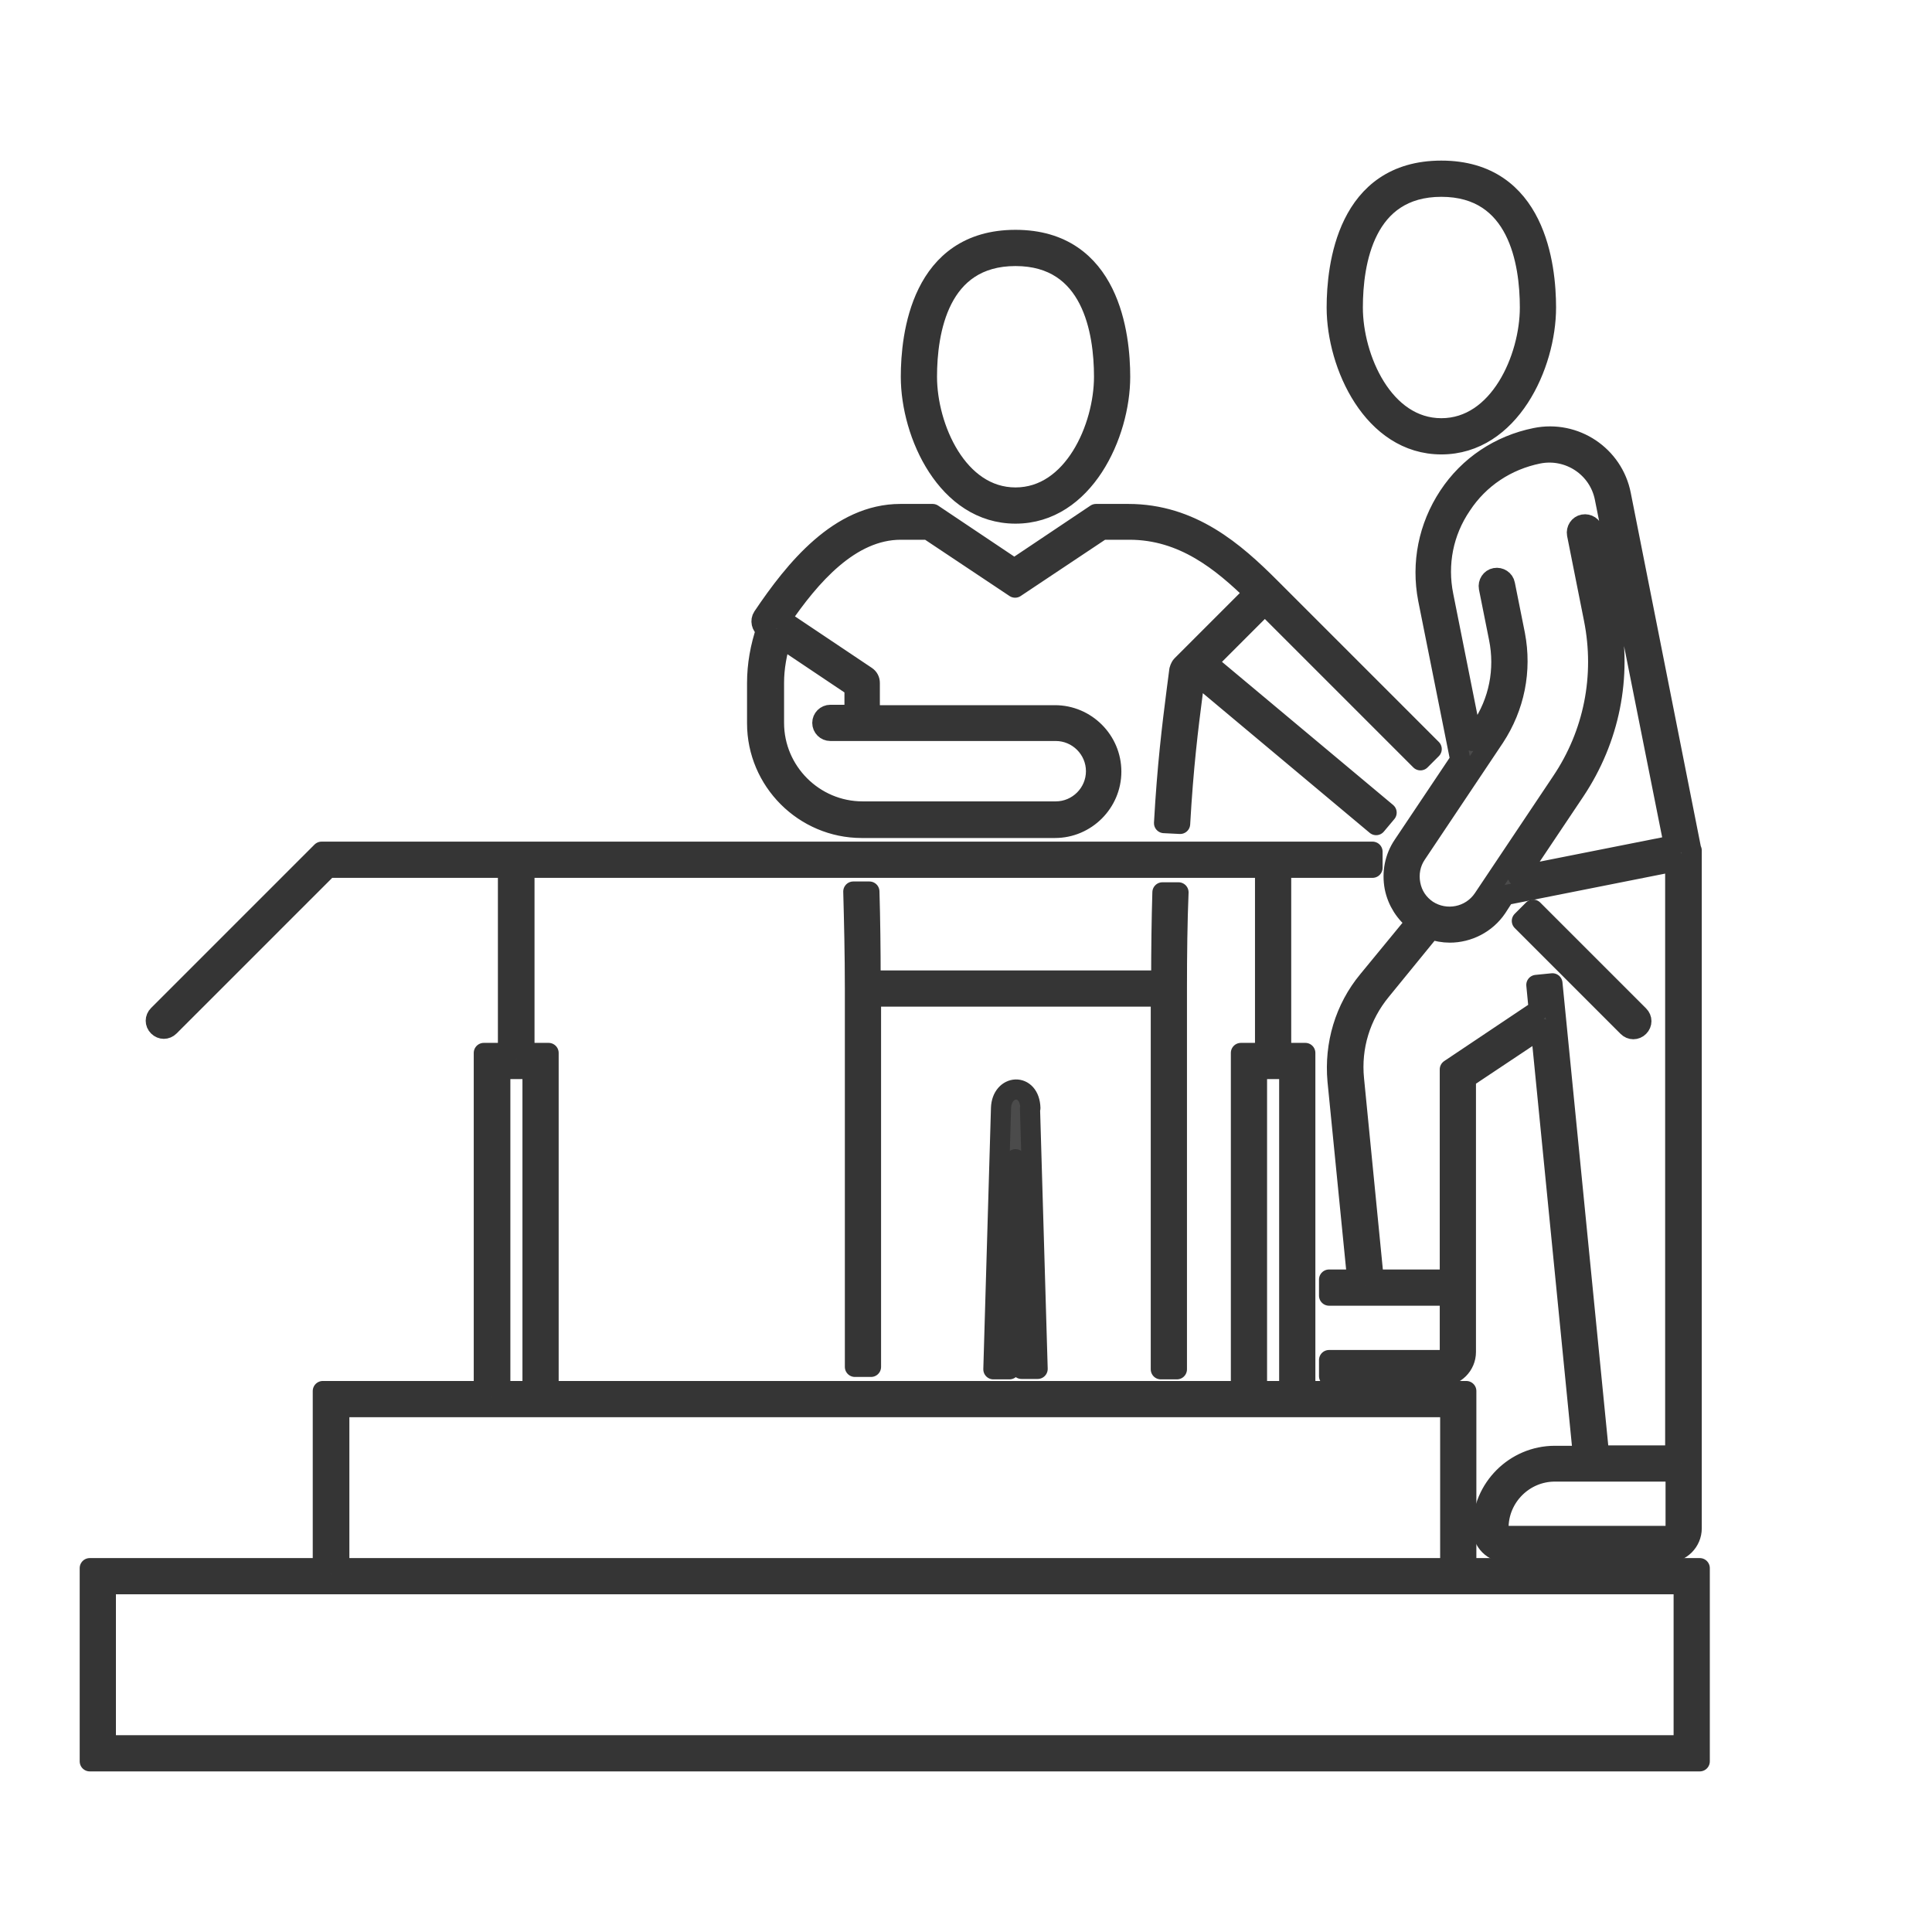 <?xml version="1.0" encoding="UTF-8"?>
<svg id="Layer_1" data-name="Layer 1" xmlns="http://www.w3.org/2000/svg" viewBox="0 0 48 48">
  <defs>
    <style>
      .cls-1 {
        fill: #4b4b4b;
        stroke: #353535;
        stroke-linejoin: round;
        stroke-width: .5px;
      }
    </style>
  </defs>
  <g id="Icon_3" data-name="Icon 3">
    <path id="Stairs" class="cls-1" d="M36.43,38.96v-4.4h-4v-8.4h-.6v-4.6h2.27v-.4H7.99l-4.06,4.06c-.08.08-.08.2,0,.28.04.04.09.06.14.06s.1-.02.14-.06l3.94-3.94h4.47v4.6h-.6v8.4h-4v4.4H2.23v4.8h40v-4.8h-5.8ZM32.03,34.56h-.8v-8h.8v8ZM13.03,21.56h18.4v4.6h-.6v8.4H13.63v-8.4h-.6v-4.6ZM12.43,26.56h.8v8h-.8v-8ZM8.43,34.96h27.6v4H8.43v-4ZM41.83,43.36H2.63v-4h39.2v4ZM37.81,22.88l.28-.28,2.63,2.63c.08.08.08.2,0,.28-.04.04-.09.06-.14.06s-.1-.02-.14-.06l-2.63-2.63Z"/>
    <path id="Person_Icon" data-name="Person Icon" class="cls-1" d="M35.81,11.04c1.7,0,2.6-1.97,2.6-3.4,0-1.02-.25-3.4-2.6-3.4s-2.6,2.38-2.6,3.4c0,1.43.9,3.4,2.6,3.4ZM35.81,4.64c1.91,0,2.2,1.88,2.2,3,0,1.26-.76,3-2.2,3s-2.2-1.74-2.2-3c0-1.12.29-3,2.2-3ZM42.02,21.12s-1.75-8.83-1.75-8.83c-.19-.97-1.14-1.61-2.12-1.41-.89.18-1.66.69-2.16,1.45-.5.76-.68,1.66-.51,2.55l.8,4-1.42,2.12c-.21.31-.28.68-.21,1.05.07.34.26.64.54.85l-1.2,1.46c-.58.7-.84,1.59-.76,2.49l.49,4.94h-.7v.4h3v1.4c0,.11-.09.2-.2.2h-2.8v.4h2.8c.33,0,.6-.27.6-.6v-6.8s1.86-1.24,1.86-1.24l1.05,10.62h-.7c-.99,0-1.8.81-1.8,1.8,0,.33.27.6.6.6h4c.33,0,.6-.27.6-.6v-16.8s0-.03,0-.04ZM35.19,21.22l1.94-2.9c.5-.76.68-1.66.51-2.55l-.25-1.25c-.02-.11-.13-.18-.24-.16-.11.02-.18.13-.16.24l.25,1.25c.16.79,0,1.59-.45,2.25l-.21.31-.72-3.61c-.16-.79,0-1.59.45-2.25.44-.67,1.12-1.12,1.91-1.28.76-.15,1.5.34,1.65,1.1l1.72,8.63-3.88.77,1.42-2.12c.86-1.29,1.17-2.83.87-4.35l-.42-2.11c-.02-.11-.13-.18-.24-.16-.11.02-.18.13-.16.24l.42,2.11c.28,1.41,0,2.85-.81,4.05l-1.94,2.9c-.31.46-.93.58-1.39.28-.22-.15-.37-.37-.42-.64-.05-.26,0-.53.15-.75ZM41.63,37.96c0,.11-.09.2-.2.2h-4c-.11,0-.2-.09-.2-.2,0-.77.63-1.4,1.4-1.4h3v1.4ZM39.73,36.16l-1.16-11.73-.4.04.06.62-2.21,1.48v5.22h-1.89l-.49-4.98c-.08-.8.16-1.58.67-2.2l1.24-1.52c.15.05.31.08.47.08.45,0,.9-.22,1.17-.62l.2-.31,4.23-.84v14.76h-1.89Z"/>
    <path class="cls-1" d="M25.59,27.54l.19,6.47h-.4s-.15-5.21-.15-5.21l-.15,5.22h-.4s.19-6.49.19-6.49c.02-.59.71-.64.73,0ZM28.83,24.36h-7.2c0-.79-.01-1.53-.03-2.21h-.4c.02.74.04,1.55.04,2.41v9.4s.4,0,.4,0v-9.2h7.2v9.26s.4,0,.4,0v-9.46c0-.85.01-1.66.04-2.39h-.4c-.02.67-.03,1.41-.03,2.19ZM22.63,9.36c0-1.02.25-3.4,2.6-3.4s2.6,2.38,2.6,3.4c0,1.43-.9,3.4-2.6,3.4s-2.6-1.97-2.6-3.4ZM23.03,9.36c0,1.26.76,3,2.2,3s2.2-1.74,2.2-3c0-1.12-.29-3-2.2-3s-2.2,1.88-2.2,3ZM31.44,15.01l-1.45,1.45,4.46,3.73-.26.31-4.48-3.75-.02.02-.06.47c-.11.85-.23,1.81-.31,3.23l-.4-.02c.08-1.43.2-2.4.31-3.26l.07-.54s.02-.08.06-.12l1.8-1.8c-.8-.78-1.76-1.57-3.1-1.57h-.68l-2.16,1.44-2.16-1.44h-.68c-1.26,0-2.25,1.15-2.98,2.22l2.12,1.42c.06.04.09.1.09.17,0,0,0,.8,0,.8h4.6c.77,0,1.4.63,1.4,1.4s-.63,1.4-1.4,1.4h-4.8c-1.43,0-2.6-1.17-2.6-2.6v-1c0-.45.08-.9.23-1.34l-.03-.02c-.09-.06-.12-.19-.06-.28.8-1.19,1.91-2.56,3.42-2.56h.8l2.03,1.36,2.03-1.36h.8c1.57,0,2.64.94,3.53,1.83l4.01,4.01-.28.28-3.87-3.87ZM21.23,17.76v-.69l-1.82-1.22c-.11.37-.18.74-.18,1.11v1c0,1.21.99,2.2,2.2,2.2h4.8c.55,0,1-.45,1-1s-.45-1-1-1h-5.6c-.11,0-.2-.09-.2-.2s.09-.2.2-.2h.6Z"/>
  </g>
</svg>